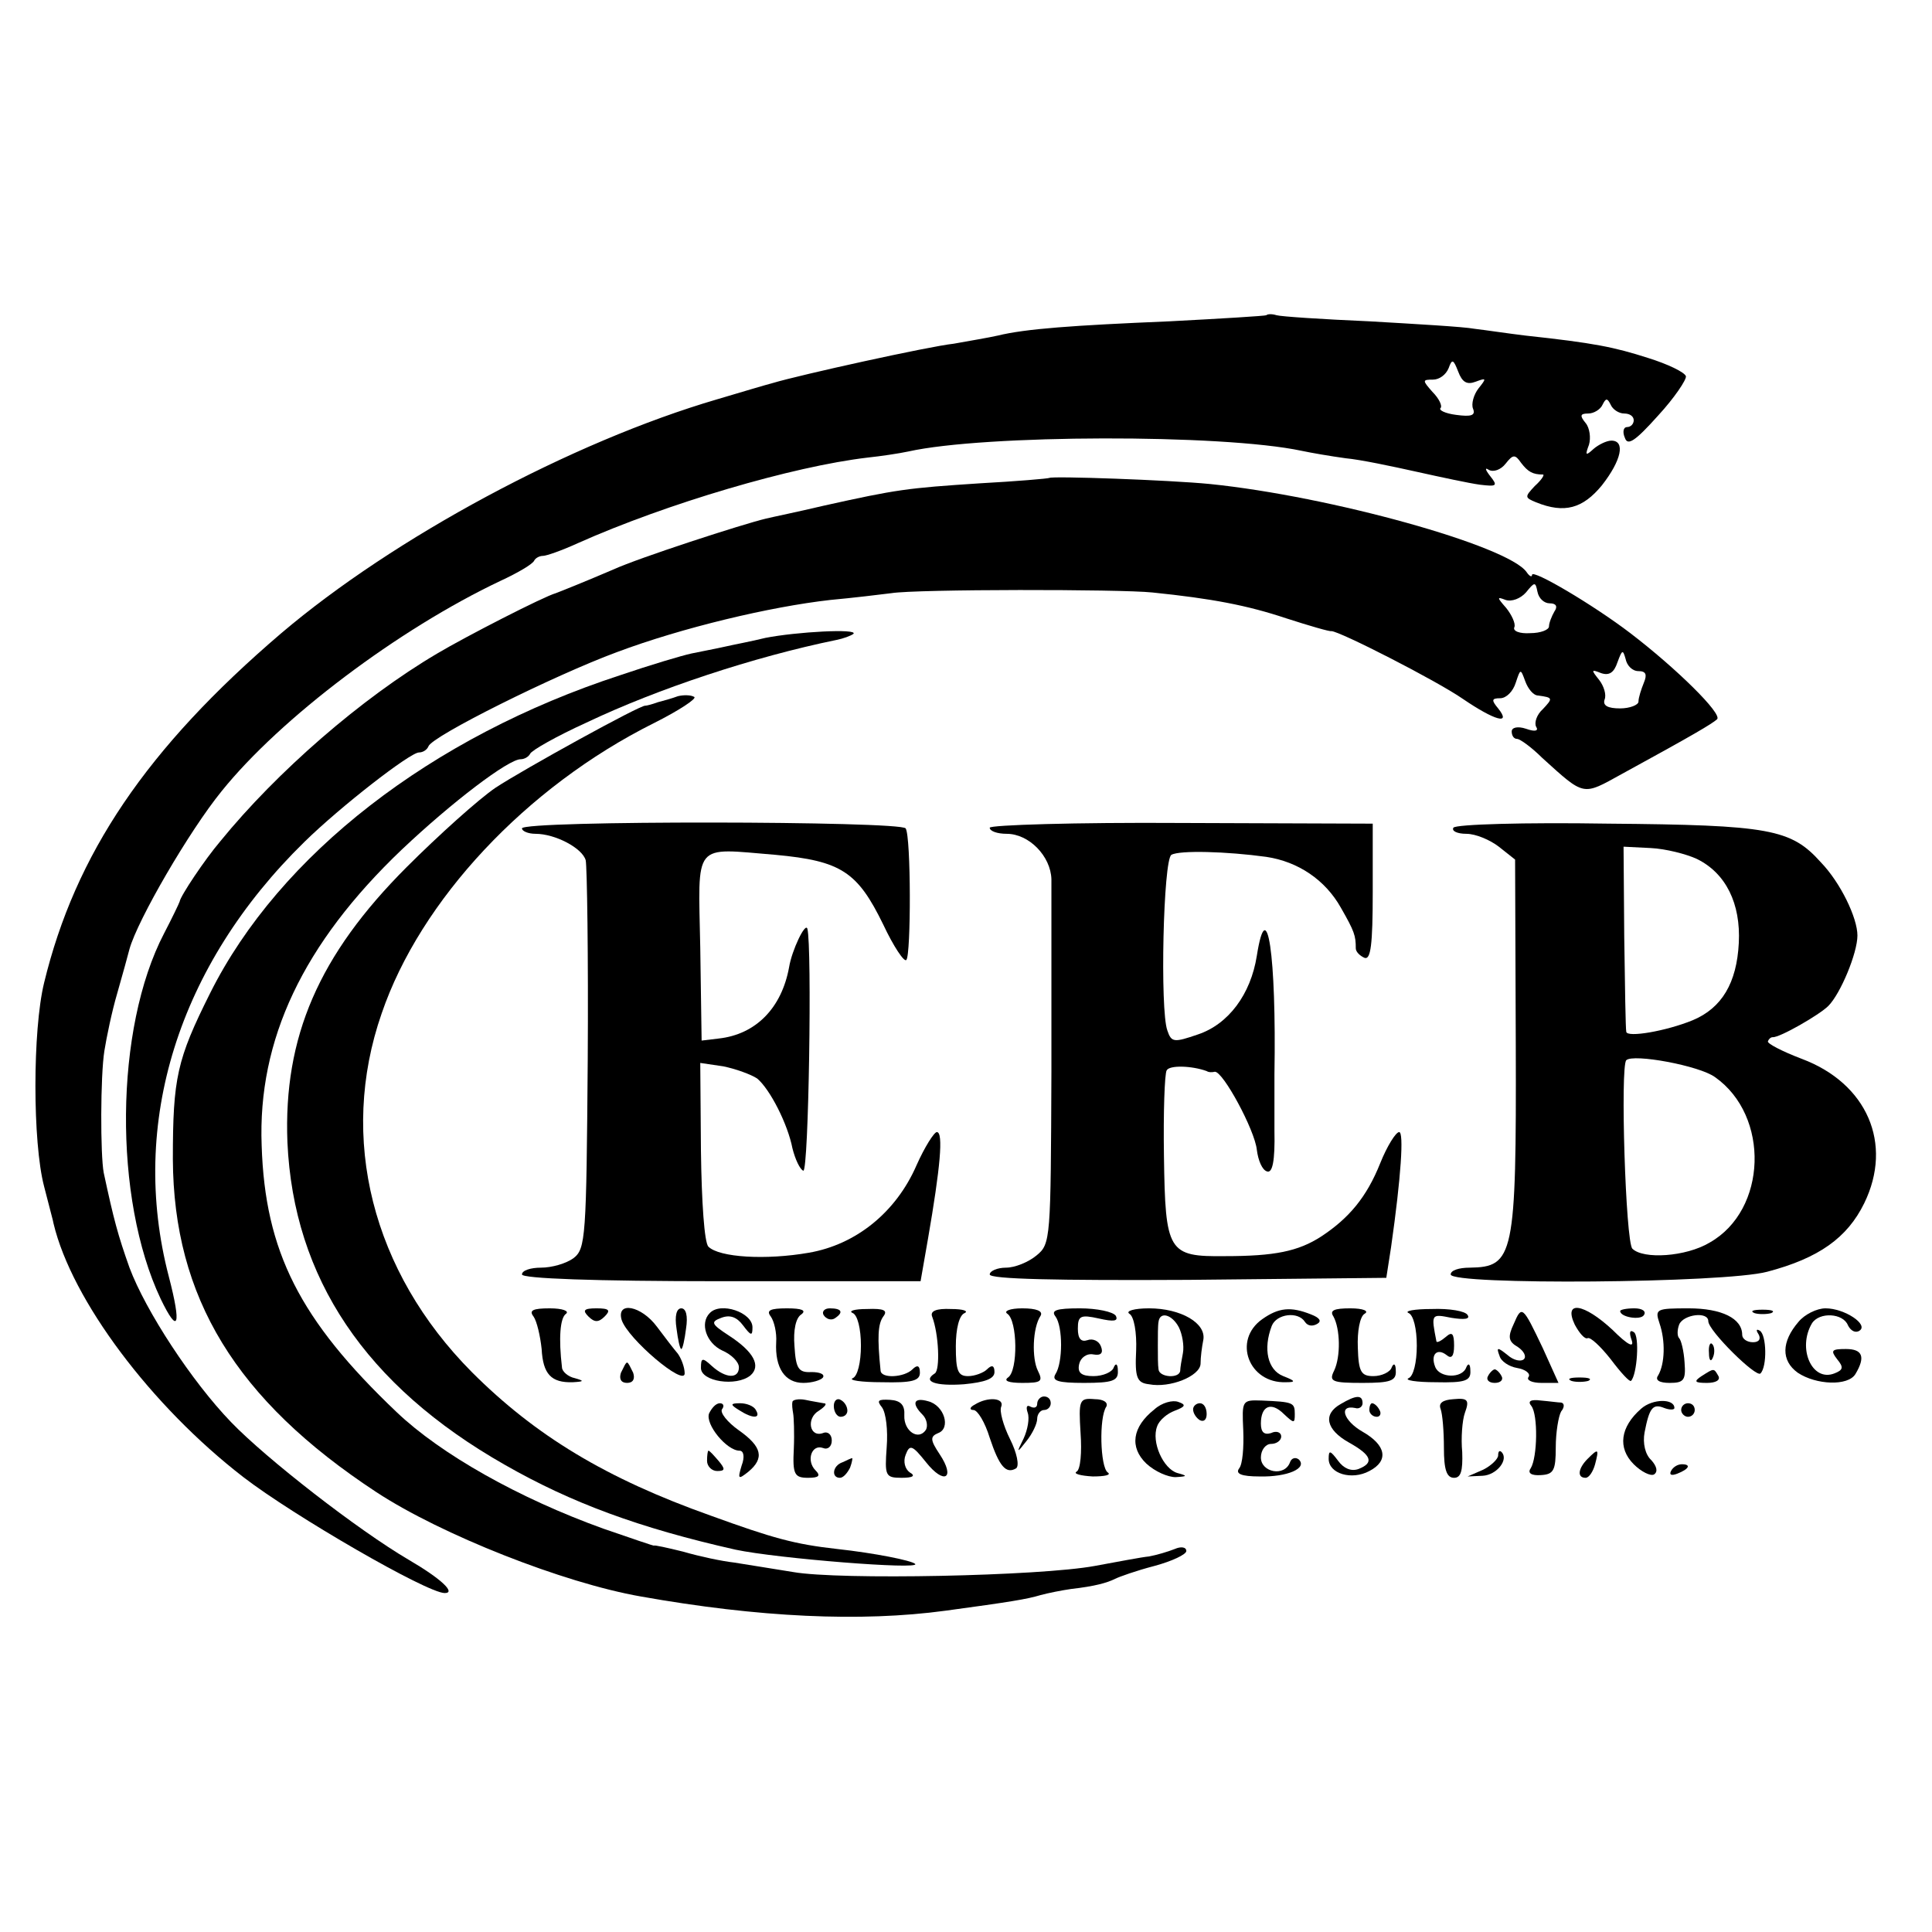 <?xml version="1.0" standalone="no"?>
<!DOCTYPE svg PUBLIC "-//W3C//DTD SVG 20010904//EN"
 "http://www.w3.org/TR/2001/REC-SVG-20010904/DTD/svg10.dtd">
<svg version="1.0" xmlns="http://www.w3.org/2000/svg"
 width="285pt" height="285pt" viewBox="0 0 285 285"
 preserveAspectRatio="xMidYMid meet">
<g transform="translate(0,285) scale(0.1,-0.1)"
fill="#000000" stroke="none">
<path d="M1868 2385 c-1 -1 -66 -5 -143 -9 -143 -6 -212 -11 -253 -21 -13 -3
-43 -8 -65 -12 -37 -4 -227 -46 -267 -58 -8 -2 -45 -13 -82 -24 -215 -63 -477
-204 -643 -345 -199 -170 -304 -326 -350 -516 -17 -70 -17 -235 0 -300 7 -28
14 -53 14 -55 27 -113 144 -269 280 -374 74 -57 271 -171 297 -171 17 0 -5 21
-53 49 -75 44 -210 149 -262 203 -58 60 -126 164 -150 228 -17 48 -23 70 -38
140 -5 26 -5 143 1 180 3 19 11 58 19 85 8 28 16 57 18 65 12 43 88 174 136
233 87 108 261 239 411 310 26 12 48 25 50 30 2 4 8 7 13 7 5 0 28 8 52 19
130 58 316 113 427 126 19 2 46 6 60 9 112 25 462 26 580 1 14 -3 43 -8 65
-11 22 -2 69 -12 105 -20 36 -8 78 -17 93 -19 25 -3 27 -2 15 13 -7 9 -8 13
-2 9 7 -4 18 0 25 9 11 14 14 14 23 1 10 -13 17 -17 32 -17 3 0 -2 -8 -12 -17
-15 -16 -15 -17 2 -24 42 -17 69 -9 97 25 29 37 35 66 14 66 -7 0 -19 -6 -26
-12 -12 -11 -13 -10 -7 6 3 10 1 25 -5 32 -9 11 -8 14 4 14 8 0 18 6 21 13 5
10 7 10 12 0 3 -7 12 -13 20 -13 8 0 14 -4 14 -10 0 -5 -4 -10 -10 -10 -5 0
-7 -7 -3 -16 4 -12 15 -5 49 33 24 26 42 53 41 58 -2 6 -27 18 -56 27 -50 16
-79 22 -181 33 -25 3 -58 8 -75 10 -16 3 -86 7 -155 11 -69 3 -130 7 -137 9
-6 2 -13 2 -15 0z m309 -98 c16 6 16 5 4 -10 -7 -9 -11 -23 -8 -30 4 -10 -3
-12 -25 -9 -16 2 -26 7 -23 10 3 3 -2 14 -12 24 -15 17 -15 18 1 18 9 0 19 7
23 17 5 14 7 13 14 -5 6 -16 13 -20 26 -15z"/>
<path d="M1548 2145 c-2 -1 -48 -5 -103 -8 -107 -7 -122 -9 -230 -33 -38 -9
-77 -17 -85 -19 -34 -8 -188 -58 -225 -75 -42 -18 -77 -32 -85 -35 -18 -5
-133 -64 -175 -89 -112 -66 -237 -175 -320 -277 -23 -27 -59 -81 -60 -89 -1
-3 -11 -24 -23 -47 -73 -140 -75 -391 -5 -539 26 -54 31 -40 12 33 -59 226 14
459 200 641 53 52 156 132 169 132 6 0 12 4 14 9 5 15 186 105 278 139 96 36
226 67 315 77 33 3 74 8 90 10 37 6 338 6 385 1 88 -9 140 -19 197 -38 34 -11
65 -20 67 -19 12 0 155 -73 194 -100 47 -32 72 -39 52 -14 -10 12 -10 15 3 15
9 0 19 10 23 23 7 21 7 21 14 2 4 -11 12 -21 19 -21 22 -3 22 -4 7 -20 -9 -8
-13 -20 -10 -26 4 -6 -1 -8 -15 -3 -12 4 -21 2 -21 -4 0 -6 3 -11 8 -11 4 0
21 -12 37 -28 63 -57 59 -56 117 -24 108 59 133 74 141 81 8 8 -60 75 -128
127 -55 42 -145 95 -145 86 0 -4 -4 -2 -8 4 -27 39 -290 112 -467 130 -61 6
-233 12 -237 9z m738 -185 c10 0 12 -5 7 -12 -4 -7 -8 -17 -8 -22 0 -5 -12
-10 -28 -10 -15 -1 -26 3 -23 9 2 5 -4 18 -12 28 -14 16 -14 17 -1 12 9 -3 22
2 30 11 13 16 14 16 17 1 2 -10 10 -17 18 -17z m131 -100 c11 0 13 -5 8 -17
-4 -10 -8 -22 -8 -28 0 -5 -13 -10 -27 -10 -18 0 -26 4 -23 13 3 7 -1 20 -8
29 -12 15 -12 16 3 10 12 -4 19 1 24 16 7 19 8 19 12 5 2 -10 10 -18 19 -18z"/>
<path d="M1129 1909 c-20 -5 -47 -10 -60 -13 -13 -3 -35 -7 -49 -10 -14 -3
-61 -17 -105 -32 -279 -91 -503 -265 -605 -469 -49 -98 -55 -125 -55 -245 1
-204 93 -355 300 -491 96 -63 276 -134 390 -154 174 -31 325 -38 450 -21 96
13 120 17 140 23 11 3 31 7 45 9 35 4 53 9 65 15 6 3 31 12 58 19 26 7 47 17
47 22 0 6 -8 7 -17 3 -10 -4 -27 -9 -38 -11 -11 -1 -47 -8 -80 -14 -81 -15
-377 -21 -445 -9 -30 5 -69 11 -87 14 -18 2 -51 9 -75 16 -24 6 -43 10 -43 9
0 -1 -34 11 -75 25 -125 45 -240 110 -305 172 -143 136 -194 237 -199 393 -6
156 61 298 207 437 74 70 157 133 175 133 6 0 12 4 14 8 2 5 39 26 83 46 105
50 247 97 369 122 10 2 21 6 25 9 7 8 -84 3 -130 -6z"/>
<path d="M1000 1823 c-8 -3 -22 -7 -30 -9 -8 -3 -16 -5 -18 -5 -6 2 -180 -94
-221 -121 -25 -17 -84 -70 -131 -117 -130 -130 -182 -251 -176 -406 9 -200
115 -359 321 -476 98 -56 198 -93 340 -125 61 -13 274 -30 265 -21 -5 5 -60
16 -115 22 -63 7 -95 16 -186 49 -155 55 -259 118 -353 212 -147 148 -197 345
-133 529 57 167 213 334 401 428 38 19 65 37 60 39 -5 3 -16 3 -24 1z"/>
<path d="M770 1628 c0 -4 9 -8 20 -8 29 0 69 -21 74 -39 2 -9 4 -141 3 -294
-2 -263 -3 -279 -21 -293 -11 -8 -32 -14 -48 -14 -15 0 -28 -4 -28 -10 0 -6
105 -10 294 -10 l294 0 11 63 c18 104 23 157 13 157 -4 0 -18 -22 -30 -49 -30
-69 -89 -117 -159 -129 -63 -11 -132 -7 -148 9 -6 6 -10 66 -11 141 l-1 130
34 -5 c19 -4 41 -12 50 -18 19 -16 45 -67 52 -103 4 -16 11 -31 16 -33 8 -2
13 331 6 357 -3 10 -23 -32 -27 -57 -11 -60 -49 -99 -104 -105 l-25 -3 -2 137
c-3 158 -12 147 111 137 97 -9 121 -25 159 -103 15 -32 31 -56 34 -52 7 7 7
182 -1 194 -7 11 -566 12 -566 0z"/>
<path d="M1460 1629 c0 -5 11 -9 25 -9 33 0 65 -33 66 -67 0 -16 0 -143 0
-283 -1 -248 -1 -255 -22 -272 -12 -10 -32 -18 -45 -18 -13 0 -24 -5 -24 -10
0 -7 100 -9 293 -8 l292 3 7 45 c15 105 19 170 12 170 -5 0 -18 -21 -28 -46
-20 -50 -46 -81 -87 -108 -34 -22 -69 -29 -142 -29 -84 -1 -88 6 -90 148 -1
64 1 121 4 126 4 8 37 7 59 -1 3 -2 8 -2 12 -1 12 1 59 -86 62 -115 2 -16 8
-30 15 -32 8 -3 12 15 11 60 0 34 0 72 0 83 3 176 -11 270 -26 175 -9 -57 -42
-101 -87 -116 -35 -12 -39 -12 -45 6 -11 30 -6 252 6 259 12 7 82 5 140 -3 47
-7 87 -34 110 -75 20 -35 22 -41 22 -60 0 -5 6 -11 13 -14 9 -3 12 19 12 97
l0 101 -283 1 c-155 1 -282 -3 -282 -7z"/>
<path d="M2144 1629 c-3 -5 6 -9 19 -9 14 0 35 -9 48 -19 l24 -19 1 -273 c1
-313 -3 -328 -68 -329 -16 0 -28 -4 -28 -10 0 -16 404 -13 467 4 76 20 118 50
143 101 43 88 4 177 -92 213 -29 11 -52 23 -50 26 1 3 4 6 7 6 10 -1 69 33 82
46 18 18 43 78 43 104 0 26 -25 78 -54 108 -44 49 -75 55 -314 57 -123 2 -225
-1 -228 -6z m359 -46 c43 -21 65 -66 62 -124 -3 -59 -25 -96 -68 -114 -39 -16
-97 -26 -98 -17 -1 4 -2 67 -3 140 l-1 133 40 -2 c22 -1 53 -9 68 -16z m27
-322 c81 -57 77 -196 -8 -244 -35 -21 -98 -25 -114 -9 -10 10 -18 269 -9 278
10 10 108 -8 131 -25z"/>
<path d="M787 908 c5 -7 10 -29 12 -48 2 -37 14 -50 46 -49 17 1 17 2 3 6 -10
2 -19 10 -19 16 -5 42 -3 73 6 79 5 4 -5 8 -24 8 -25 0 -31 -3 -24 -12z"/>
<path d="M868 908 c9 -9 15 -9 24 0 9 9 7 12 -12 12 -19 0 -21 -3 -12 -12z"/>
<path d="M917 903 c9 -28 93 -99 93 -79 0 9 -5 22 -10 29 -6 7 -19 24 -31 40
-23 31 -60 38 -52 10z"/>
<path d="M998 890 c2 -16 5 -30 7 -30 2 0 5 14 7 30 3 19 0 30 -7 30 -7 0 -10
-11 -7 -30z"/>
<path d="M1047 913 c-15 -15 -5 -44 18 -55 14 -6 25 -17 25 -25 0 -17 -19 -17
-40 2 -14 13 -16 12 -16 -3 0 -20 52 -28 73 -11 16 14 5 35 -32 59 -26 17 -27
20 -11 26 13 5 23 1 32 -11 12 -16 14 -16 14 -3 0 22 -47 38 -63 21z"/>
<path d="M1137 908 c5 -7 9 -24 8 -38 -2 -38 13 -60 40 -60 13 0 26 4 29 8 3
5 -5 8 -17 8 -19 -1 -23 5 -25 38 -2 24 2 42 10 47 8 6 1 9 -21 9 -25 0 -31
-3 -24 -12z"/>
<path d="M1215 910 c4 -6 11 -8 16 -5 14 9 11 15 -7 15 -8 0 -12 -5 -9 -10z"/>
<path d="M1258 913 c7 -3 12 -23 12 -48 0 -25 -5 -45 -12 -48 -7 -3 12 -6 43
-6 44 -1 56 2 56 14 0 11 -4 12 -11 5 -12 -12 -46 -14 -47 -2 -5 49 -4 69 4
80 7 9 1 12 -24 11 -19 0 -28 -3 -21 -6z"/>
<path d="M1375 908 c10 -26 12 -79 4 -84 -19 -12 1 -19 43 -16 31 3 45 8 45
18 0 10 -4 11 -11 4 -5 -5 -18 -10 -28 -10 -15 0 -18 8 -18 44 0 26 5 46 13
49 6 3 -2 6 -20 6 -22 1 -31 -3 -28 -11z"/>
<path d="M1486 912 c15 -10 16 -84 1 -94 -7 -5 1 -8 21 -8 28 0 31 2 23 18 -9
18 -8 63 4 81 4 7 -6 11 -27 11 -18 0 -28 -4 -22 -8z"/>
<path d="M1557 908 c11 -15 11 -68 0 -85 -6 -10 4 -13 42 -13 42 0 51 3 50 18
0 10 -3 12 -6 5 -2 -7 -16 -13 -30 -13 -18 0 -24 5 -21 18 2 9 11 16 21 14 11
-2 15 2 11 12 -3 8 -12 12 -20 9 -9 -3 -14 2 -14 17 0 19 4 21 31 15 22 -5 29
-4 25 4 -4 6 -28 11 -53 11 -35 0 -43 -3 -36 -12z"/>
<path d="M1666 912 c7 -4 11 -28 10 -54 -2 -40 1 -48 19 -50 31 -6 75 12 76
30 0 10 2 25 4 35 5 25 -33 47 -80 47 -22 0 -35 -4 -29 -8z m73 -20 c5 -10 8
-27 6 -38 -2 -10 -4 -22 -4 -26 -1 -12 -31 -10 -32 2 -1 6 -1 21 -1 35 0 14 0
30 1 35 2 16 20 11 30 -8z"/>
<path d="M1862 904 c-44 -31 -20 -95 35 -93 15 0 14 2 -4 9 -23 9 -30 40 -17
74 7 18 39 22 49 6 4 -6 11 -7 18 -3 7 4 4 9 -9 14 -30 12 -48 10 -72 -7z"/>
<path d="M1967 908 c10 -18 11 -59 1 -80 -8 -16 -3 -18 42 -18 41 0 50 3 49
18 0 10 -3 12 -6 5 -2 -7 -15 -13 -27 -13 -18 0 -22 6 -23 42 -1 24 3 46 10
50 7 4 -2 8 -21 8 -24 0 -31 -3 -25 -12z"/>
<path d="M2078 913 c7 -3 12 -23 12 -48 0 -25 -5 -45 -12 -48 -7 -3 11 -6 40
-6 43 -1 52 2 51 17 0 10 -3 12 -6 5 -6 -17 -40 -16 -46 1 -7 18 3 28 17 17 7
-6 11 -2 11 14 0 18 -3 21 -12 13 -7 -6 -13 -9 -14 -7 -8 41 -8 41 22 35 19
-3 28 -2 24 4 -3 6 -27 10 -53 9 -26 0 -41 -3 -34 -6z"/>
<path d="M2233 897 c-9 -19 -8 -26 6 -34 9 -6 13 -14 9 -18 -4 -4 -15 -2 -24
6 -15 12 -17 12 -12 -1 2 -8 14 -16 26 -18 12 -2 20 -8 17 -13 -4 -5 5 -9 19
-9 l25 0 -23 51 c-30 63 -31 64 -43 36z"/>
<path d="M2323 896 c7 -13 15 -22 19 -20 4 2 19 -12 34 -31 15 -20 28 -34 30
-32 9 9 13 67 4 72 -6 4 -7 -1 -3 -12 4 -12 -6 -7 -28 15 -43 40 -73 44 -56 8z"/>
<path d="M2390 916 c0 -9 30 -14 35 -6 4 6 -3 10 -14 10 -12 0 -21 -2 -21 -4z"/>
<path d="M2448 898 c9 -26 8 -60 -2 -77 -5 -7 2 -11 17 -11 21 0 24 4 22 30
-1 17 -5 33 -8 36 -3 3 -3 12 0 20 6 15 43 20 43 5 0 -14 71 -84 77 -77 10 10
9 57 -1 63 -5 3 -6 1 -2 -5 4 -7 1 -12 -8 -12 -9 0 -16 5 -16 11 0 24 -30 39
-79 39 -48 0 -50 -1 -43 -22z"/>
<path d="M2588 913 c6 -2 18 -2 25 0 6 3 1 5 -13 5 -14 0 -19 -2 -12 -5z"/>
<path d="M2653 900 c-25 -29 -26 -57 -1 -75 27 -18 74 -20 85 -2 15 25 11 37
-14 37 -21 0 -23 -2 -13 -15 10 -12 9 -16 -4 -21 -33 -13 -55 37 -33 74 11 17
46 15 53 -3 4 -8 11 -12 17 -8 14 9 -22 33 -50 33 -13 0 -31 -9 -40 -20z"/>
<path d="M2521 854 c0 -11 3 -14 6 -6 3 7 2 16 -1 19 -3 4 -6 -2 -5 -13z"/>
<path d="M916 825 c-3 -9 0 -15 9 -15 9 0 12 6 9 15 -4 8 -7 15 -9 15 -2 0 -5
-7 -9 -15z"/>
<path d="M2195 820 c-3 -5 1 -10 10 -10 9 0 13 5 10 10 -3 6 -8 10 -10 10 -2
0 -7 -4 -10 -10z"/>
<path d="M2510 820 c-12 -8 -10 -10 8 -10 13 0 20 4 17 10 -7 12 -6 12 -25 0z"/>
<path d="M2318 813 c6 -2 18 -2 25 0 6 3 1 5 -13 5 -14 0 -19 -2 -12 -5z"/>
<path d="M1169 782 c-1 -4 0 -11 1 -17 1 -5 2 -29 1 -52 -2 -38 1 -43 21 -43
16 0 19 3 11 11 -14 14 -6 39 11 33 7 -3 13 2 13 11 0 9 -6 14 -13 11 -20 -7
-25 22 -6 33 9 6 13 11 7 11 -5 1 -18 3 -27 5 -10 2 -19 0 -19 -3z"/>
<path d="M1230 776 c0 -9 5 -16 10 -16 6 0 10 4 10 9 0 6 -4 13 -10 16 -5 3
-10 -1 -10 -9z"/>
<path d="M1301 774 c6 -8 9 -34 7 -59 -3 -42 -2 -45 22 -45 17 0 21 3 12 8 -7
5 -10 16 -6 26 6 16 10 14 30 -11 27 -34 44 -24 20 12 -14 21 -14 26 -2 31 19
7 9 41 -15 47 -21 6 -25 -3 -8 -20 6 -6 8 -16 5 -22 -11 -17 -33 -2 -32 21 1
15 -5 22 -21 23 -18 1 -20 -1 -12 -11z"/>
<path d="M1438 778 c-8 -4 -8 -8 -2 -8 6 0 17 -18 24 -41 14 -42 24 -54 39
-45 5 4 1 23 -9 43 -10 20 -16 42 -13 48 5 13 -20 15 -39 3z"/>
<path d="M1530 779 c0 -5 -4 -7 -10 -4 -5 3 -7 0 -4 -9 3 -8 0 -25 -6 -38 -11
-22 -10 -22 4 -4 9 11 16 26 16 33 0 7 5 13 10 13 6 0 10 5 10 10 0 6 -4 10
-10 10 -5 0 -10 -5 -10 -11z"/>
<path d="M1594 736 c2 -28 0 -54 -6 -57 -5 -3 6 -6 24 -7 17 0 28 2 22 6 -11
8 -13 81 -2 97 3 6 -4 11 -17 11 -23 2 -24 -1 -21 -50z"/>
<path d="M1703 771 c-33 -26 -37 -56 -12 -80 13 -12 32 -20 43 -20 18 1 18 2
3 6 -21 6 -39 46 -30 69 3 9 15 19 26 23 16 6 17 9 5 13 -8 3 -24 -1 -35 -11z"/>
<path d="M1834 740 c1 -25 -1 -50 -6 -56 -6 -8 3 -12 30 -12 41 -1 71 12 58
25 -5 4 -11 2 -13 -4 -8 -22 -43 -15 -43 7 0 11 7 20 15 20 8 0 15 5 15 11 0
6 -7 9 -15 5 -10 -3 -15 1 -15 14 0 26 15 33 34 14 15 -14 16 -14 16 0 0 17
-2 18 -49 20 -29 1 -29 0 -27 -44z"/>
<path d="M1978 779 c-27 -15 -22 -38 12 -57 34 -19 37 -30 14 -39 -11 -4 -22
1 -30 12 -12 16 -14 16 -14 3 0 -22 34 -32 60 -18 29 15 25 38 -10 58 -28 16
-36 40 -11 35 6 -2 11 2 11 7 0 13 -10 12 -32 -1z"/>
<path d="M2125 772 c3 -8 5 -34 5 -58 0 -32 4 -44 15 -44 10 0 13 10 12 38 -2
20 0 47 4 58 7 19 4 22 -17 20 -16 -1 -22 -6 -19 -14z"/>
<path d="M2259 776 c10 -13 9 -76 -1 -92 -5 -7 1 -11 15 -10 19 1 22 7 22 41
0 22 4 46 8 53 5 6 5 12 0 13 -4 0 -18 2 -30 3 -15 2 -20 -1 -14 -8z"/>
<path d="M2421 772 c-31 -27 -35 -58 -11 -82 11 -11 25 -18 30 -15 6 4 4 12
-4 21 -9 8 -13 25 -10 41 7 36 12 43 29 36 8 -3 15 -3 15 0 0 14 -32 14 -49
-1z"/>
<path d="M1046 765 c-6 -16 26 -55 45 -55 6 0 8 -9 3 -22 -6 -20 -5 -21 10 -9
24 20 20 37 -14 61 -17 12 -28 26 -25 31 4 5 2 9 -3 9 -6 0 -12 -7 -16 -15z"/>
<path d="M1090 770 c20 -13 33 -13 25 0 -3 6 -14 10 -23 10 -15 0 -15 -2 -2
-10z"/>
<path d="M1760 771 c0 -6 5 -13 10 -16 6 -3 10 1 10 9 0 9 -4 16 -10 16 -5 0
-10 -4 -10 -9z"/>
<path d="M2020 770 c0 -5 5 -10 11 -10 5 0 7 5 4 10 -3 6 -8 10 -11 10 -2 0
-4 -4 -4 -10z"/>
<path d="M2480 770 c0 -5 5 -10 10 -10 6 0 10 5 10 10 0 6 -4 10 -10 10 -5 0
-10 -4 -10 -10z"/>
<path d="M1043 695 c0 -8 7 -15 15 -15 12 0 12 3 2 15 -7 8 -13 15 -15 15 -1
0 -2 -7 -2 -15z"/>
<path d="M2210 703 c0 -5 -10 -15 -22 -21 l-23 -10 22 1 c21 1 39 24 28 35 -3
3 -5 1 -5 -5z"/>
<path d="M2342 698 c-14 -14 -16 -28 -3 -28 5 0 11 9 14 20 6 23 5 24 -11 8z"/>
<path d="M1243 693 c-15 -5 -17 -23 -4 -23 5 0 11 7 15 15 3 8 4 15 3 14 -1 0
-8 -3 -14 -6z"/>
<path d="M2465 680 c-3 -6 1 -7 9 -4 18 7 21 14 7 14 -6 0 -13 -4 -16 -10z"/>
</g>
</svg>
